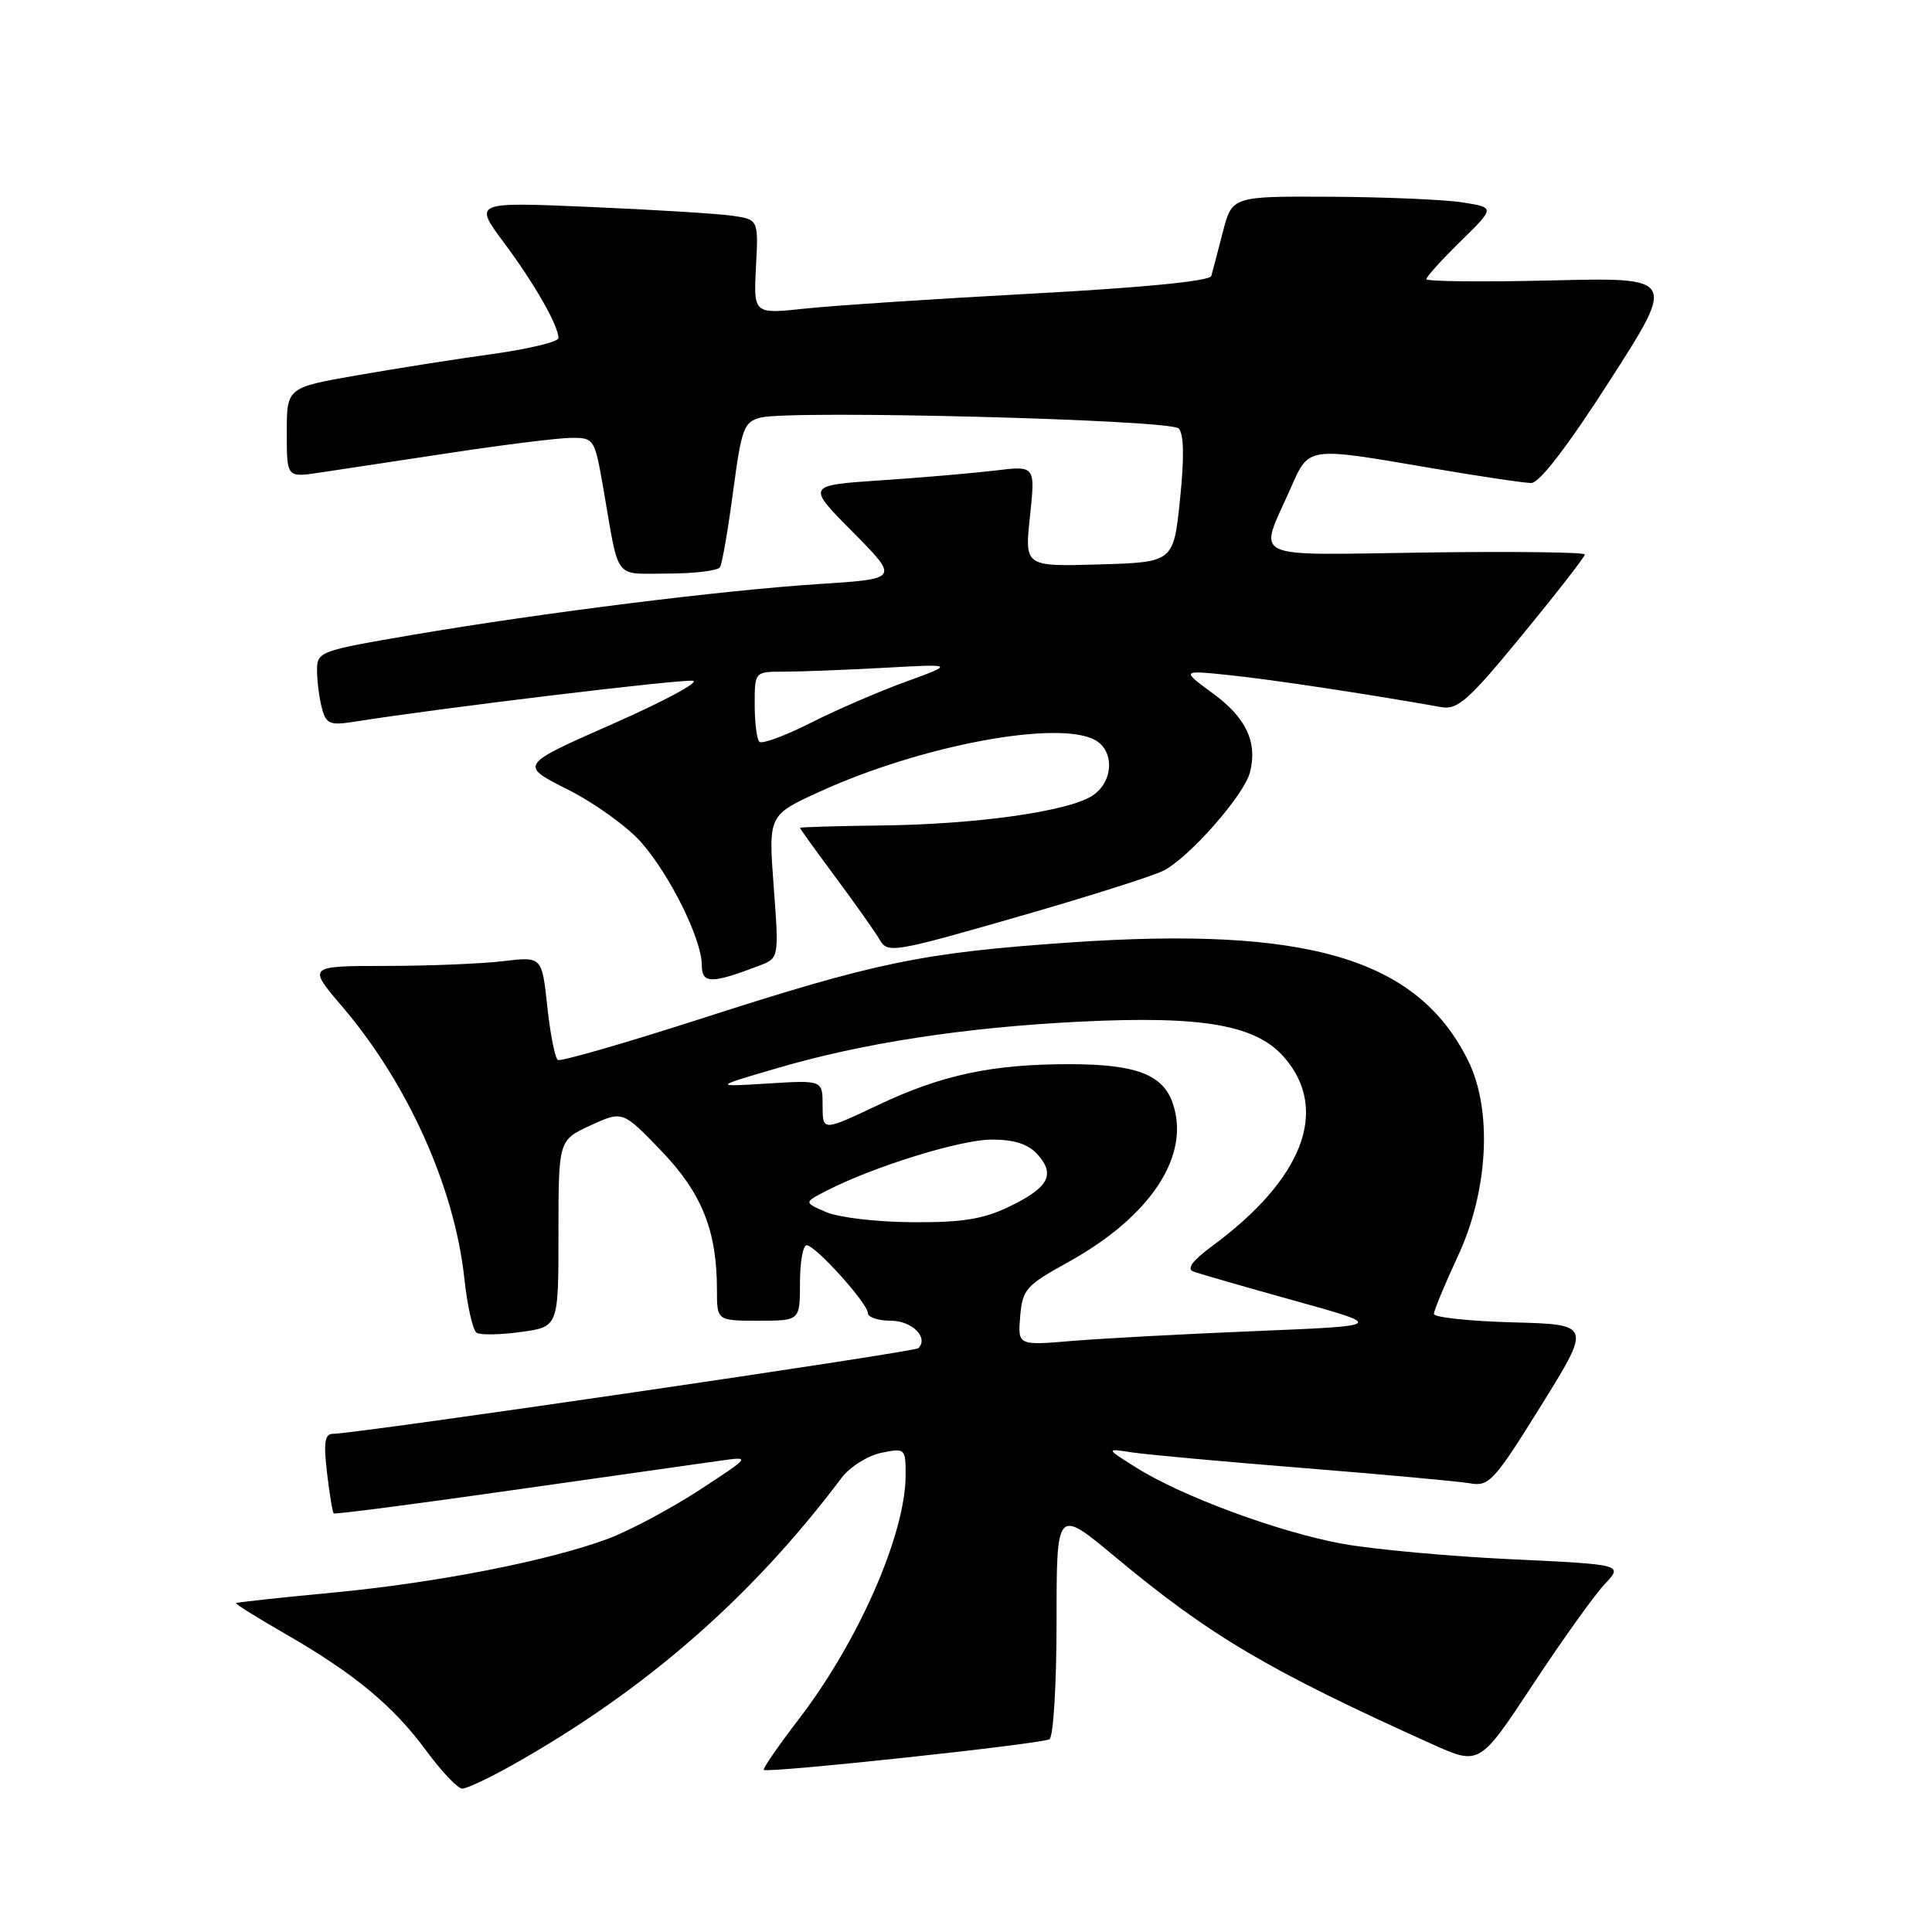 <?xml version="1.0" encoding="UTF-8" standalone="no"?>
<!DOCTYPE svg PUBLIC "-//W3C//DTD SVG 1.1//EN" "http://www.w3.org/Graphics/SVG/1.1/DTD/svg11.dtd" >
<svg xmlns="http://www.w3.org/2000/svg" xmlns:xlink="http://www.w3.org/1999/xlink" version="1.1" viewBox="0 0 256 256">
 <g >
 <path fill="currentColor"
d=" M 67.92 233.86 C 85.53 223.95 99.60 211.67 111.50 195.84 C 112.60 194.38 114.96 192.89 116.75 192.51 C 119.94 191.85 120.00 191.91 120.00 195.45 C 120.00 203.24 113.79 217.44 105.85 227.79 C 103.13 231.34 101.04 234.37 101.20 234.52 C 101.69 234.98 138.05 231.08 139.06 230.46 C 139.58 230.14 140.00 223.12 140.00 214.85 C 140.00 199.83 140.00 199.83 147.75 206.28 C 160.31 216.75 168.13 221.36 189.77 231.11 C 196.04 233.93 196.04 233.93 203.11 223.22 C 207.00 217.32 211.28 211.33 212.63 209.91 C 215.08 207.31 215.08 207.31 200.29 206.61 C 192.15 206.23 182.12 205.31 178.00 204.58 C 169.61 203.08 156.57 198.27 150.50 194.43 C 146.50 191.91 146.50 191.91 150.00 192.45 C 151.93 192.74 162.18 193.68 172.80 194.53 C 183.41 195.38 193.31 196.29 194.80 196.55 C 197.30 197.00 197.99 196.25 204.19 186.27 C 210.88 175.50 210.88 175.50 200.44 175.22 C 194.70 175.06 190.00 174.56 190.00 174.10 C 190.00 173.65 191.44 170.18 193.20 166.39 C 197.22 157.76 197.77 147.06 194.53 140.53 C 187.82 127.00 173.30 122.70 141.66 124.89 C 122.17 126.24 116.11 127.50 93.05 134.93 C 82.91 138.20 74.30 140.68 73.92 140.45 C 73.54 140.22 72.92 137.04 72.52 133.39 C 71.81 126.74 71.81 126.74 66.66 127.36 C 63.82 127.70 56.83 127.99 51.13 127.99 C 40.76 128.00 40.76 128.00 45.29 133.31 C 54.03 143.53 60.23 157.34 61.53 169.41 C 61.92 173.05 62.65 176.29 63.16 176.60 C 63.67 176.92 66.32 176.87 69.05 176.49 C 74.00 175.81 74.00 175.81 74.00 163.44 C 74.00 151.08 74.00 151.08 78.25 149.12 C 82.50 147.17 82.50 147.17 87.60 152.47 C 93.01 158.09 95.00 163.06 95.00 170.94 C 95.00 175.00 95.00 175.00 100.50 175.00 C 106.00 175.00 106.00 175.00 106.00 170.00 C 106.00 167.25 106.40 165.00 106.88 165.00 C 108.04 165.00 115.00 172.72 115.00 174.00 C 115.00 174.55 116.36 175.00 118.03 175.00 C 120.84 175.00 123.09 177.24 121.69 178.64 C 121.18 179.16 47.23 189.98 44.11 189.99 C 43.03 190.00 42.86 191.13 43.33 195.14 C 43.66 197.96 44.06 200.39 44.22 200.53 C 44.37 200.68 55.07 199.29 68.00 197.44 C 80.93 195.60 93.30 193.85 95.50 193.54 C 99.50 192.98 99.50 192.98 92.63 197.47 C 88.84 199.93 83.44 202.81 80.63 203.87 C 72.74 206.82 57.80 209.74 44.00 211.04 C 37.12 211.69 31.40 212.31 31.28 212.42 C 31.15 212.53 34.08 214.35 37.78 216.48 C 46.93 221.74 52.13 226.05 56.49 231.99 C 58.52 234.75 60.66 237.00 61.25 237.00 C 61.85 237.00 64.85 235.59 67.92 233.86 Z  M 100.57 127.97 C 103.23 126.96 103.23 126.96 102.52 117.48 C 101.81 108.00 101.81 108.00 108.66 104.88 C 122.05 98.77 140.10 95.38 145.07 98.04 C 147.72 99.46 147.55 103.60 144.75 105.43 C 141.56 107.52 129.34 109.24 116.76 109.38 C 110.85 109.45 106.01 109.59 106.01 109.70 C 106.00 109.81 108.14 112.77 110.75 116.29 C 113.36 119.80 115.99 123.52 116.58 124.55 C 117.62 126.33 118.45 126.20 134.58 121.56 C 143.89 118.89 152.69 116.11 154.14 115.38 C 157.53 113.69 164.87 105.35 165.63 102.33 C 166.64 98.33 165.12 95.10 160.73 91.89 C 156.50 88.79 156.50 88.79 163.00 89.47 C 168.48 90.04 181.22 91.96 191.00 93.70 C 193.16 94.08 194.64 92.75 201.75 84.08 C 206.29 78.55 210.00 73.78 210.00 73.47 C 210.00 73.17 200.53 73.05 188.95 73.21 C 165.02 73.54 166.74 74.36 171.02 64.69 C 173.47 59.14 173.09 59.19 189.50 62.00 C 195.93 63.10 201.96 64.00 202.90 64.00 C 203.99 64.00 207.74 59.11 213.34 50.38 C 222.08 36.76 222.08 36.76 205.54 37.16 C 196.44 37.38 189.00 37.30 189.00 36.99 C 189.00 36.67 191.05 34.41 193.55 31.96 C 198.10 27.50 198.10 27.50 193.80 26.82 C 191.44 26.45 183.60 26.11 176.38 26.07 C 163.26 26.00 163.26 26.00 162.03 30.75 C 161.36 33.36 160.67 35.98 160.50 36.57 C 160.31 37.24 151.52 38.11 136.85 38.90 C 124.01 39.59 110.43 40.49 106.67 40.89 C 99.85 41.62 99.85 41.62 100.17 35.35 C 100.50 29.09 100.50 29.09 97.00 28.58 C 95.08 28.31 86.58 27.78 78.13 27.42 C 62.76 26.76 62.76 26.76 66.76 32.13 C 70.80 37.55 74.00 43.14 74.00 44.80 C 74.00 45.29 70.06 46.24 65.25 46.91 C 60.44 47.57 52.34 48.85 47.25 49.74 C 38.00 51.36 38.00 51.36 38.00 57.32 C 38.00 63.27 38.00 63.27 42.25 62.64 C 44.59 62.29 52.35 61.12 59.50 60.03 C 66.65 58.94 73.91 58.04 75.64 58.02 C 78.73 58.00 78.79 58.09 79.95 64.75 C 82.10 77.15 81.23 76.00 88.46 76.00 C 91.99 76.00 95.12 75.62 95.40 75.16 C 95.69 74.70 96.47 70.18 97.14 65.13 C 98.27 56.69 98.56 55.90 100.81 55.33 C 104.90 54.31 155.00 55.60 156.17 56.77 C 156.87 57.47 156.94 60.56 156.36 66.16 C 155.50 74.50 155.50 74.50 145.63 74.79 C 135.76 75.08 135.76 75.08 136.48 68.39 C 137.19 61.70 137.19 61.70 131.85 62.35 C 128.91 62.70 122.08 63.29 116.68 63.65 C 106.86 64.31 106.86 64.31 113.00 70.50 C 119.14 76.70 119.14 76.70 108.62 77.38 C 95.72 78.21 71.83 81.20 54.75 84.11 C 42.23 86.25 42.00 86.33 42.01 88.89 C 42.02 90.33 42.31 92.56 42.66 93.85 C 43.21 95.93 43.72 96.14 46.89 95.64 C 58.09 93.85 90.46 89.94 91.83 90.21 C 92.72 90.38 87.90 92.96 81.12 95.95 C 68.80 101.38 68.80 101.38 75.24 104.62 C 78.78 106.40 83.15 109.55 84.97 111.62 C 88.79 115.97 92.98 124.45 92.99 127.86 C 93.00 130.37 94.21 130.39 100.57 127.97 Z  M 135.18 174.43 C 135.48 170.86 135.94 170.33 141.50 167.26 C 152.52 161.17 157.82 153.09 155.37 146.12 C 154.06 142.38 150.50 141.03 141.89 141.01 C 131.48 140.99 124.80 142.41 116.25 146.47 C 109.00 149.90 109.00 149.90 109.00 146.51 C 109.00 143.12 109.00 143.12 101.75 143.57 C 94.50 144.02 94.50 144.02 103.00 141.53 C 114.31 138.21 127.77 136.14 143.00 135.38 C 159.48 134.56 166.51 135.81 170.25 140.20 C 176.16 147.13 172.63 156.25 160.62 165.11 C 158.01 167.03 157.20 168.13 158.12 168.48 C 158.88 168.77 164.90 170.50 171.50 172.34 C 183.50 175.67 183.50 175.67 166.50 176.37 C 157.15 176.75 146.21 177.34 142.18 177.67 C 134.86 178.29 134.86 178.29 135.18 174.43 Z  M 109.50 160.62 C 106.50 159.33 106.50 159.33 109.50 157.79 C 115.73 154.58 127.28 151.00 131.40 151.00 C 134.39 151.00 136.23 151.59 137.47 152.96 C 139.88 155.63 138.96 157.36 133.76 159.87 C 130.31 161.54 127.56 161.99 120.93 161.95 C 116.30 161.93 111.15 161.33 109.50 160.62 Z  M 100.62 98.29 C 100.28 97.95 100.00 95.72 100.00 93.33 C 100.00 89.00 100.00 89.00 103.85 89.00 C 105.96 89.00 111.92 88.77 117.10 88.49 C 126.50 87.97 126.50 87.97 120.00 90.34 C 116.42 91.64 110.74 94.10 107.37 95.81 C 104.00 97.51 100.96 98.63 100.62 98.29 Z "/>
</g>
</svg>